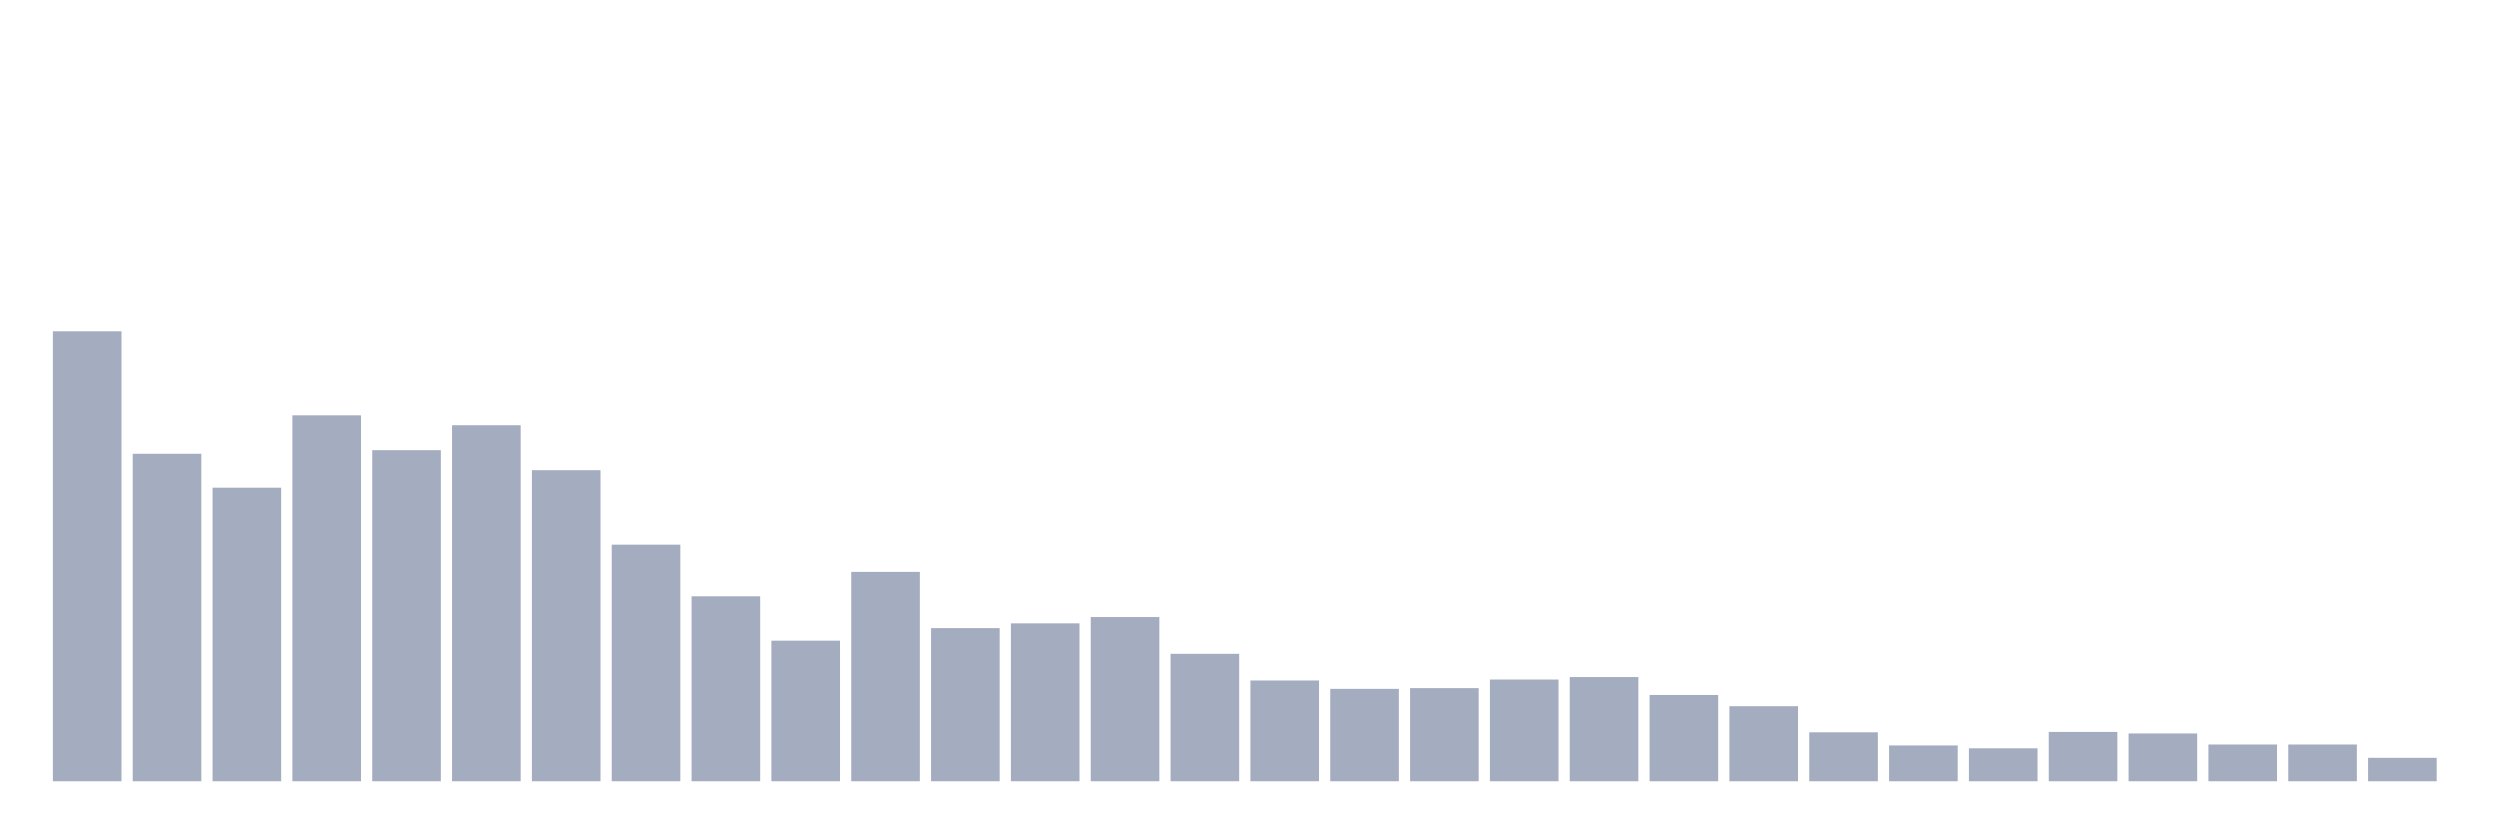 <svg xmlns="http://www.w3.org/2000/svg" viewBox="0 0 480 160"><g transform="translate(10,10)"><rect class="bar" x="0.153" width="13.175" y="53.61" height="86.39" fill="rgb(164,173,192)"></rect><rect class="bar" x="15.482" width="13.175" y="77.127" height="62.873" fill="rgb(164,173,192)"></rect><rect class="bar" x="30.81" width="13.175" y="83.638" height="56.362" fill="rgb(164,173,192)"></rect><rect class="bar" x="46.138" width="13.175" y="69.739" height="70.261" fill="rgb(164,173,192)"></rect><rect class="bar" x="61.466" width="13.175" y="76.432" height="63.568" fill="rgb(164,173,192)"></rect><rect class="bar" x="76.794" width="13.175" y="71.641" height="68.359" fill="rgb(164,173,192)"></rect><rect class="bar" x="92.123" width="13.175" y="80.273" height="59.727" fill="rgb(164,173,192)"></rect><rect class="bar" x="107.451" width="13.175" y="94.574" height="45.426" fill="rgb(164,173,192)"></rect><rect class="bar" x="122.779" width="13.175" y="104.486" height="35.514" fill="rgb(164,173,192)"></rect><rect class="bar" x="138.107" width="13.175" y="113.008" height="26.992" fill="rgb(164,173,192)"></rect><rect class="bar" x="153.436" width="13.175" y="99.804" height="40.196" fill="rgb(164,173,192)"></rect><rect class="bar" x="168.764" width="13.175" y="110.594" height="29.406" fill="rgb(164,173,192)"></rect><rect class="bar" x="184.092" width="13.175" y="109.679" height="30.321" fill="rgb(164,173,192)"></rect><rect class="bar" x="199.42" width="13.175" y="108.472" height="31.528" fill="rgb(164,173,192)"></rect><rect class="bar" x="214.748" width="13.175" y="115.531" height="24.469" fill="rgb(164,173,192)"></rect><rect class="bar" x="230.077" width="13.175" y="120.652" height="19.348" fill="rgb(164,173,192)"></rect><rect class="bar" x="245.405" width="13.175" y="122.261" height="17.739" fill="rgb(164,173,192)"></rect><rect class="bar" x="260.733" width="13.175" y="122.115" height="17.885" fill="rgb(164,173,192)"></rect><rect class="bar" x="276.061" width="13.175" y="120.469" height="19.531" fill="rgb(164,173,192)"></rect><rect class="bar" x="291.39" width="13.175" y="119.993" height="20.007" fill="rgb(164,173,192)"></rect><rect class="bar" x="306.718" width="13.175" y="123.431" height="16.569" fill="rgb(164,173,192)"></rect><rect class="bar" x="322.046" width="13.175" y="125.589" height="14.411" fill="rgb(164,173,192)"></rect><rect class="bar" x="337.374" width="13.175" y="130.6" height="9.4" fill="rgb(164,173,192)"></rect><rect class="bar" x="352.702" width="13.175" y="133.124" height="6.876" fill="rgb(164,173,192)"></rect><rect class="bar" x="368.031" width="13.175" y="133.673" height="6.327" fill="rgb(164,173,192)"></rect><rect class="bar" x="383.359" width="13.175" y="130.527" height="9.473" fill="rgb(164,173,192)"></rect><rect class="bar" x="398.687" width="13.175" y="130.82" height="9.18" fill="rgb(164,173,192)"></rect><rect class="bar" x="414.015" width="13.175" y="132.941" height="7.059" fill="rgb(164,173,192)"></rect><rect class="bar" x="429.344" width="13.175" y="132.941" height="7.059" fill="rgb(164,173,192)"></rect><rect class="bar" x="444.672" width="13.175" y="135.501" height="4.499" fill="rgb(164,173,192)"></rect></g></svg>